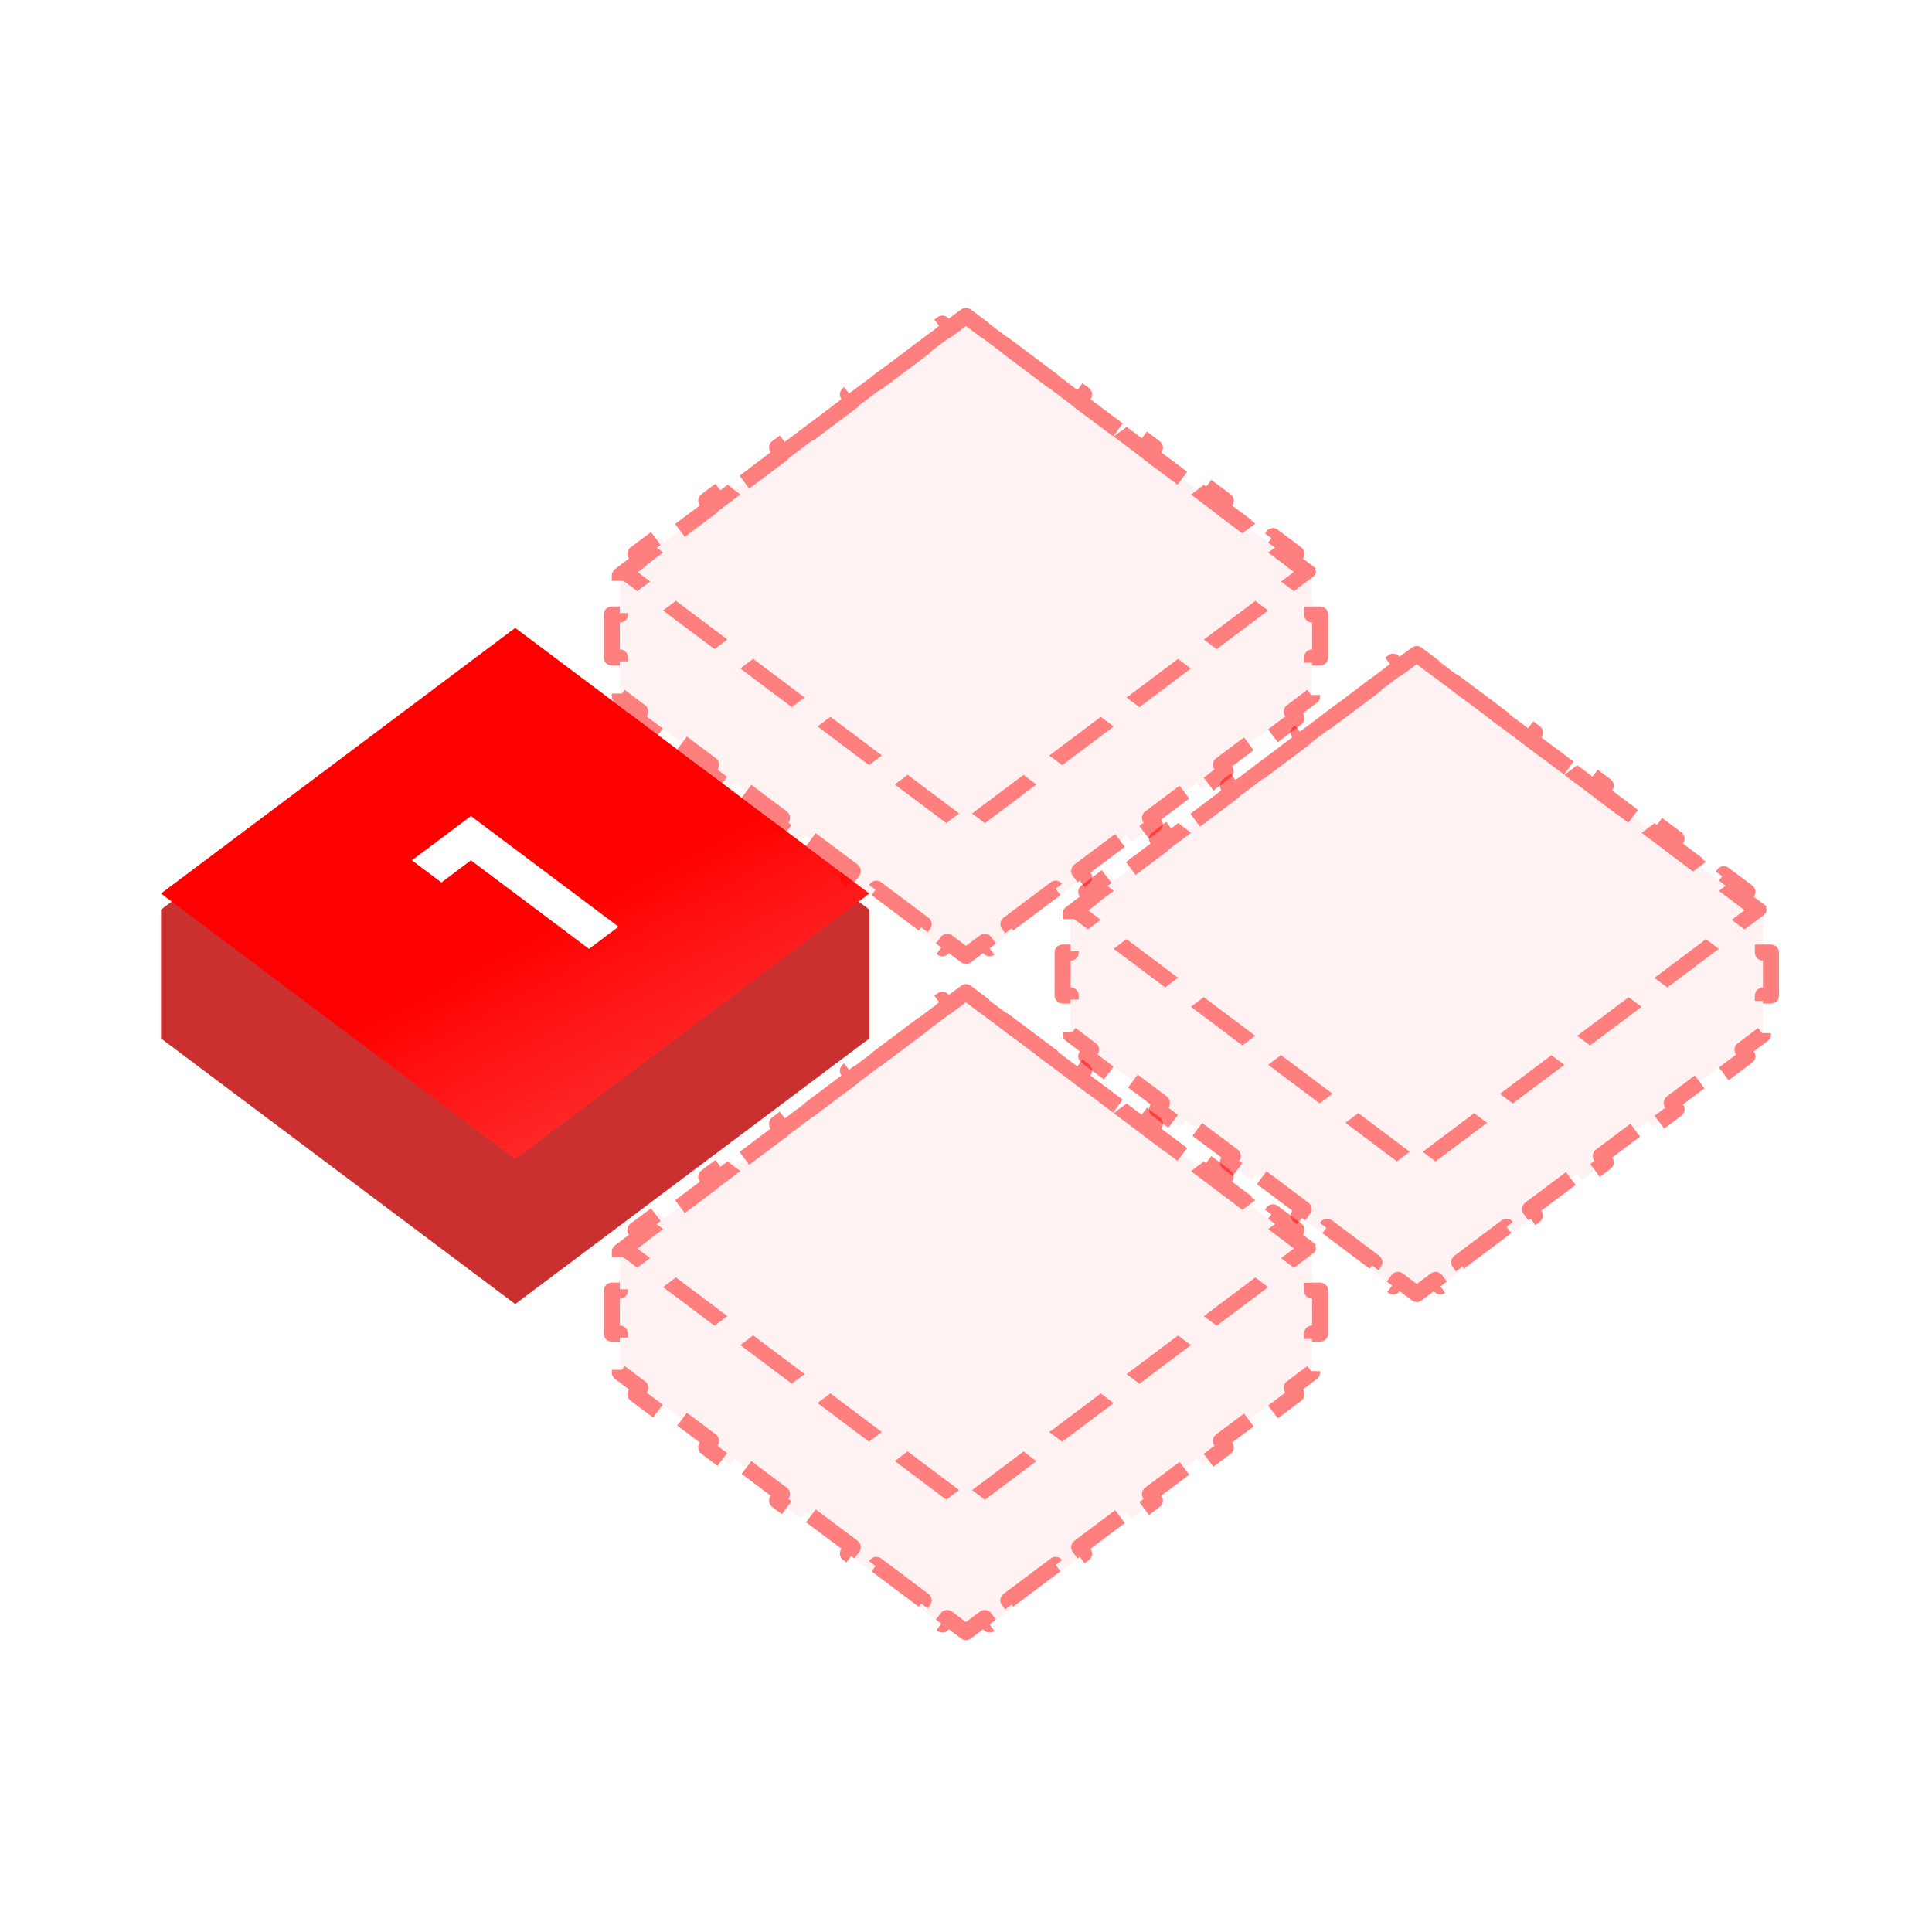 <svg width="120" height="120" fill="none" xmlns="http://www.w3.org/2000/svg"><path d="M53.999 56.498L32 40 10.001 56.498V64.5l22 16.498L53.998 64.5v-8.002z" fill="#CA3030"/><g filter="url(#filter0_i)"><path fill="red" d="M32 40l21.998 16.498-21.999 16.498L10 56.498z"/><path transform="matrix(.8 .6 -.8 .6 32 40)" fill="url(#paint0_linear)" fill-opacity=".5" d="M0 0h27.498v27.498H0z"/></g><g filter="url(#filter1_d)" clip-path="url(#clip0)"><path d="M36.583 59.936l1.834-1.375-9.167-6.874-3.667 2.75 1.834 1.375 1.833-1.375 7.333 5.5z" fill="#fff"/></g><g opacity=".5" stroke="red" stroke-linejoin="round" stroke-dasharray="4 2"><path d="M109.499 59.165h.5v2.668h-.5v2.417l-1.266.95.3.4-1.467 1.1-.3-.4-2.933 2.2.3.4-1.467 1.1-.3-.4-2.933 2.199.3.4-1.467 1.1-.3-.4-2.933 2.2.3.4-1.466 1.1-.3-.4-2.933 2.2.3.4-1.467 1.099-.3-.4-1.167.875-1.166-.875-.3.4-1.467-1.1.3-.4-2.933-2.2-.3.4-1.467-1.1.3-.4-2.933-2.2-.3.4-1.466-1.1.3-.4-2.933-2.199-.3.4-1.467-1.1.3-.4-2.933-2.2-.3.4-1.467-1.1.3-.4-1.266-.95v-2.416h-.5v-2.668h.5v-2.417l1.266-.95-.3-.4 1.467-1.1.3.4 2.933-2.2-.3-.4 1.467-1.1.3.4 2.933-2.2-.3-.4 1.466-1.1.3.4 2.933-2.199-.3-.4 1.467-1.1.3.4 2.933-2.2-.3-.4 1.467-1.1.3.4L88 40.626l1.167.875.3-.4 1.466 1.1-.3.4 2.934 2.2.3-.4 1.466 1.1-.3.4 2.933 2.199.3-.4 1.467 1.1-.3.4 2.933 2.2.3-.4 1.467 1.1-.3.4 2.933 2.2.3-.4 1.467 1.099-.3.4 1.266.95v2.417z" fill="red" fill-opacity=".1"/><path transform="scale(1.131 .849) rotate(45 -18.146 118.112)" d="M0 .6h26.498v26.498H0z"/></g><g opacity=".5" stroke="red" stroke-linejoin="round" stroke-dasharray="4 2"><path d="M81.498 38.166h.5v2.667h-.5v2.417l-1.266.95.3.4-1.467 1.1-.3-.4-2.933 2.2.3.4-1.467 1.1-.3-.4-2.933 2.2.3.4-1.466 1.1-.3-.4-2.933 2.199.3.4-1.467 1.1-.3-.4-2.933 2.2.3.4-1.467 1.1-.3-.4-1.166.874-1.167-.874-.3.4-1.467-1.1.3-.4-2.933-2.2-.3.4-1.466-1.1.3-.4-2.934-2.2-.3.4-1.466-1.1.3-.4-2.933-2.2-.3.4-1.467-1.1.3-.4-2.933-2.199-.3.4-1.467-1.1.3-.4-1.266-.95v-2.417H38v-2.667h.5v-2.418l1.266-.95-.3-.4 1.467-1.1.3.4 2.933-2.2-.3-.4L45.334 30l.3.4 2.933-2.2-.3-.4 1.466-1.1.3.4 2.934-2.2-.3-.4 1.466-1.1.3.4 2.933-2.199-.3-.4 1.467-1.1.3.4 1.166-.875 1.167.875.3-.4 1.467 1.1-.3.4 2.933 2.2.3-.4 1.466 1.1-.3.4 2.934 2.2.3-.4 1.466 1.1-.3.4 2.933 2.199.3-.4 1.467 1.1-.3.4 2.933 2.2.3-.4 1.467 1.1-.3.4 1.266.95v2.417z" fill="red" fill-opacity=".1"/><path transform="scale(1.131 .849) rotate(45 -.644 75.864)" d="M0 .6h26.498v26.498H0z"/></g><g opacity=".5" stroke="red" stroke-linejoin="round" stroke-dasharray="4 2"><path d="M81.498 80.165h.5v2.668h-.5v2.417l-1.266.95.3.4-1.467 1.1-.3-.4-2.933 2.2.3.4-1.467 1.1-.3-.4-2.933 2.199.3.4-1.466 1.1-.3-.4-2.933 2.2.3.4-1.467 1.1-.3-.4-2.933 2.2.3.4-1.467 1.099-.3-.4-1.166.875-1.167-.875-.3.4-1.467-1.1.3-.4-2.933-2.2-.3.4-1.466-1.1.3-.4-2.934-2.2-.3.4-1.466-1.099.3-.4-2.933-2.2-.3.4-1.467-1.1.3-.4-2.933-2.2-.3.4-1.467-1.1.3-.4-1.266-.949v-2.417H38v-2.668h.5v-2.417l1.266-.95-.3-.4 1.467-1.1.3.4 2.933-2.2-.3-.4 1.467-1.1.3.4 2.933-2.2-.3-.4 1.466-1.099.3.4 2.934-2.2-.3-.4 1.466-1.1.3.4 2.933-2.2-.3-.4 1.467-1.1.3.4L60 61.626l1.166.875.3-.4 1.467 1.1-.3.4 2.933 2.2.3-.4 1.466 1.1-.3.4 2.934 2.2.3-.4 1.466 1.099-.3.4 2.933 2.2.3-.4 1.467 1.1-.3.4 2.933 2.2.3-.4 1.467 1.1-.3.4 1.266.949v2.417z" fill="red" fill-opacity=".1"/><path transform="scale(1.131 .849) rotate(45 -60.395 100.614)" d="M0 .6h26.498v26.498H0z"/></g><defs><filter id="filter0_i" x="10" y="40" width="43.998" height="32.996" filterUnits="userSpaceOnUse" color-interpolation-filters="sRGB"><feFlood flood-opacity="0" result="BackgroundImageFix"/><feBlend in="SourceGraphic" in2="BackgroundImageFix" result="shape"/><feColorMatrix in="SourceAlpha" values="0 0 0 0 0 0 0 0 0 0 0 0 0 0 0 0 0 0 127 0" result="hardAlpha"/><feOffset dy="-1"/><feComposite in2="hardAlpha" operator="arithmetic" k2="-1" k3="1"/><feColorMatrix values="0 0 0 0 1 0 0 0 0 1 0 0 0 0 1 0 0 0 0.1 0"/><feBlend in2="shape" result="effect1_innerShadow"/></filter><filter id="filter1_d" x="17.583" y="42.687" width="28.833" height="24.25" filterUnits="userSpaceOnUse" color-interpolation-filters="sRGB"><feFlood flood-opacity="0" result="BackgroundImageFix"/><feColorMatrix in="SourceAlpha" values="0 0 0 0 0 0 0 0 0 0 0 0 0 0 0 0 0 0 127 0"/><feOffset dy="-1"/><feGaussianBlur stdDeviation="4"/><feColorMatrix values="0 0 0 0 1 0 0 0 0 1 0 0 0 0 1 0 0 0 0.75 0"/><feBlend in2="BackgroundImageFix" result="effect1_dropShadow"/><feBlend in="SourceGraphic" in2="effect1_dropShadow" result="shape"/></filter><linearGradient id="paint0_linear" x1="52.92" y1="55.974" x2="10.188" y2="48.844" gradientUnits="userSpaceOnUse"><stop stop-color="#fff"/><stop offset="1" stop-color="#fff" stop-opacity="0"/></linearGradient><clipPath id="clip0"><path fill="#fff" transform="matrix(.8 -.6 .8 .6 10 56.499)" d="M0 0h27.499v27.499H0z"/></clipPath></defs></svg>